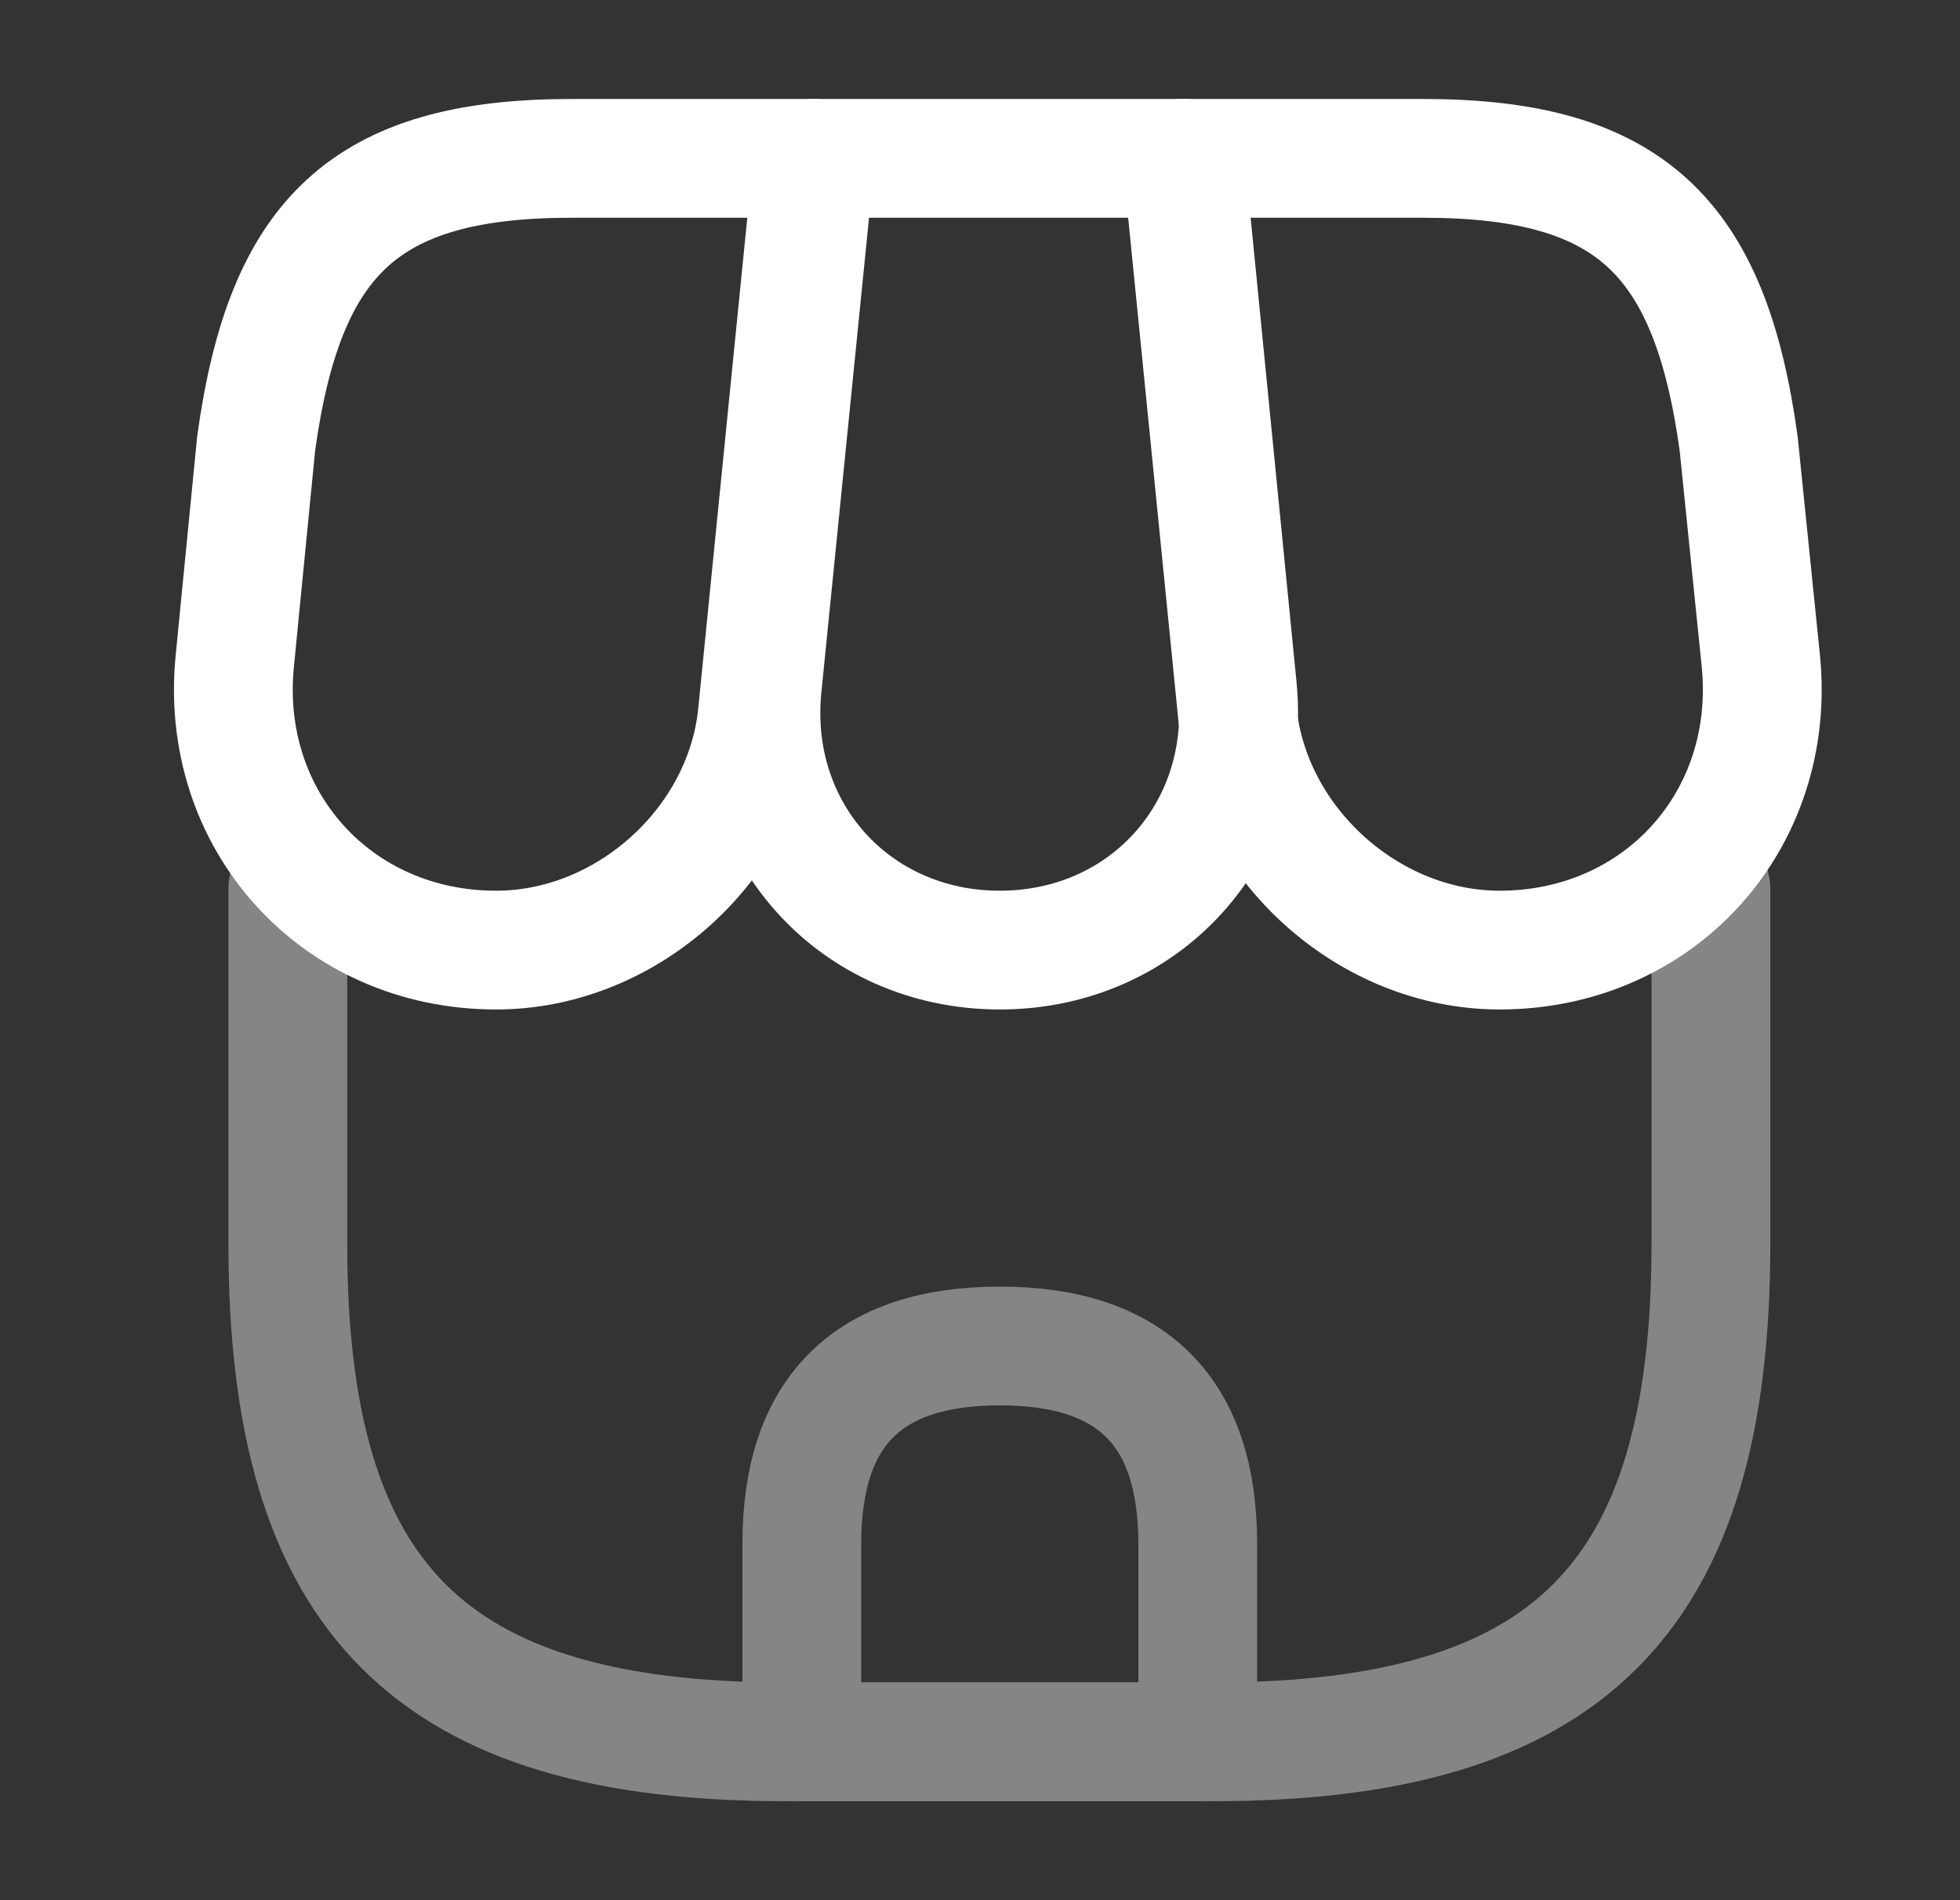 <svg width="33" height="32" viewBox="0 0 33 32" fill="none" xmlns="http://www.w3.org/2000/svg">
<rect x="0" y="0" width="33" height="32" fill="#333333" stroke="none"/>
<path d="M16.833 16C19.273 16 21.073 14.013 20.833 11.573L19.953 2.667H13.727L12.833 11.573C12.593 14.013 14.393 16 16.833 16Z" stroke="white" stroke-width="2" stroke-linecap="round" stroke-linejoin="round"/>
<path d="M25.247 16C27.94 16 29.913 13.813 29.647 11.133L29.273 7.467C28.793 4 27.46 2.667 23.967 2.667H19.9L20.833 12.013C21.06 14.213 23.047 16 25.247 16Z" stroke="white" stroke-width="2" stroke-linecap="round" stroke-linejoin="round"/>
<path d="M8.353 16C10.553 16 12.54 14.213 12.753 12.013L13.047 9.067L13.687 2.667H9.62C6.127 2.667 4.793 4 4.313 7.467L3.953 11.133C3.687 13.813 5.66 16 8.353 16Z" stroke="white" stroke-width="2" stroke-linecap="round" stroke-linejoin="round"/>
<g opacity="0.4">
<path d="M4.846 14.96V20.946C4.846 26.933 7.246 29.333 13.233 29.333H20.419C26.406 29.333 28.806 26.933 28.806 20.946V14.96" stroke="white" stroke-width="2" stroke-linecap="round" stroke-linejoin="round"/>
<path d="M16.833 22.667C14.606 22.667 13.5 23.773 13.5 26V29.333H20.166V26C20.166 23.773 19.06 22.667 16.833 22.667Z" stroke="white" stroke-width="2" stroke-linecap="round" stroke-linejoin="round"/>
</g>
</svg>
